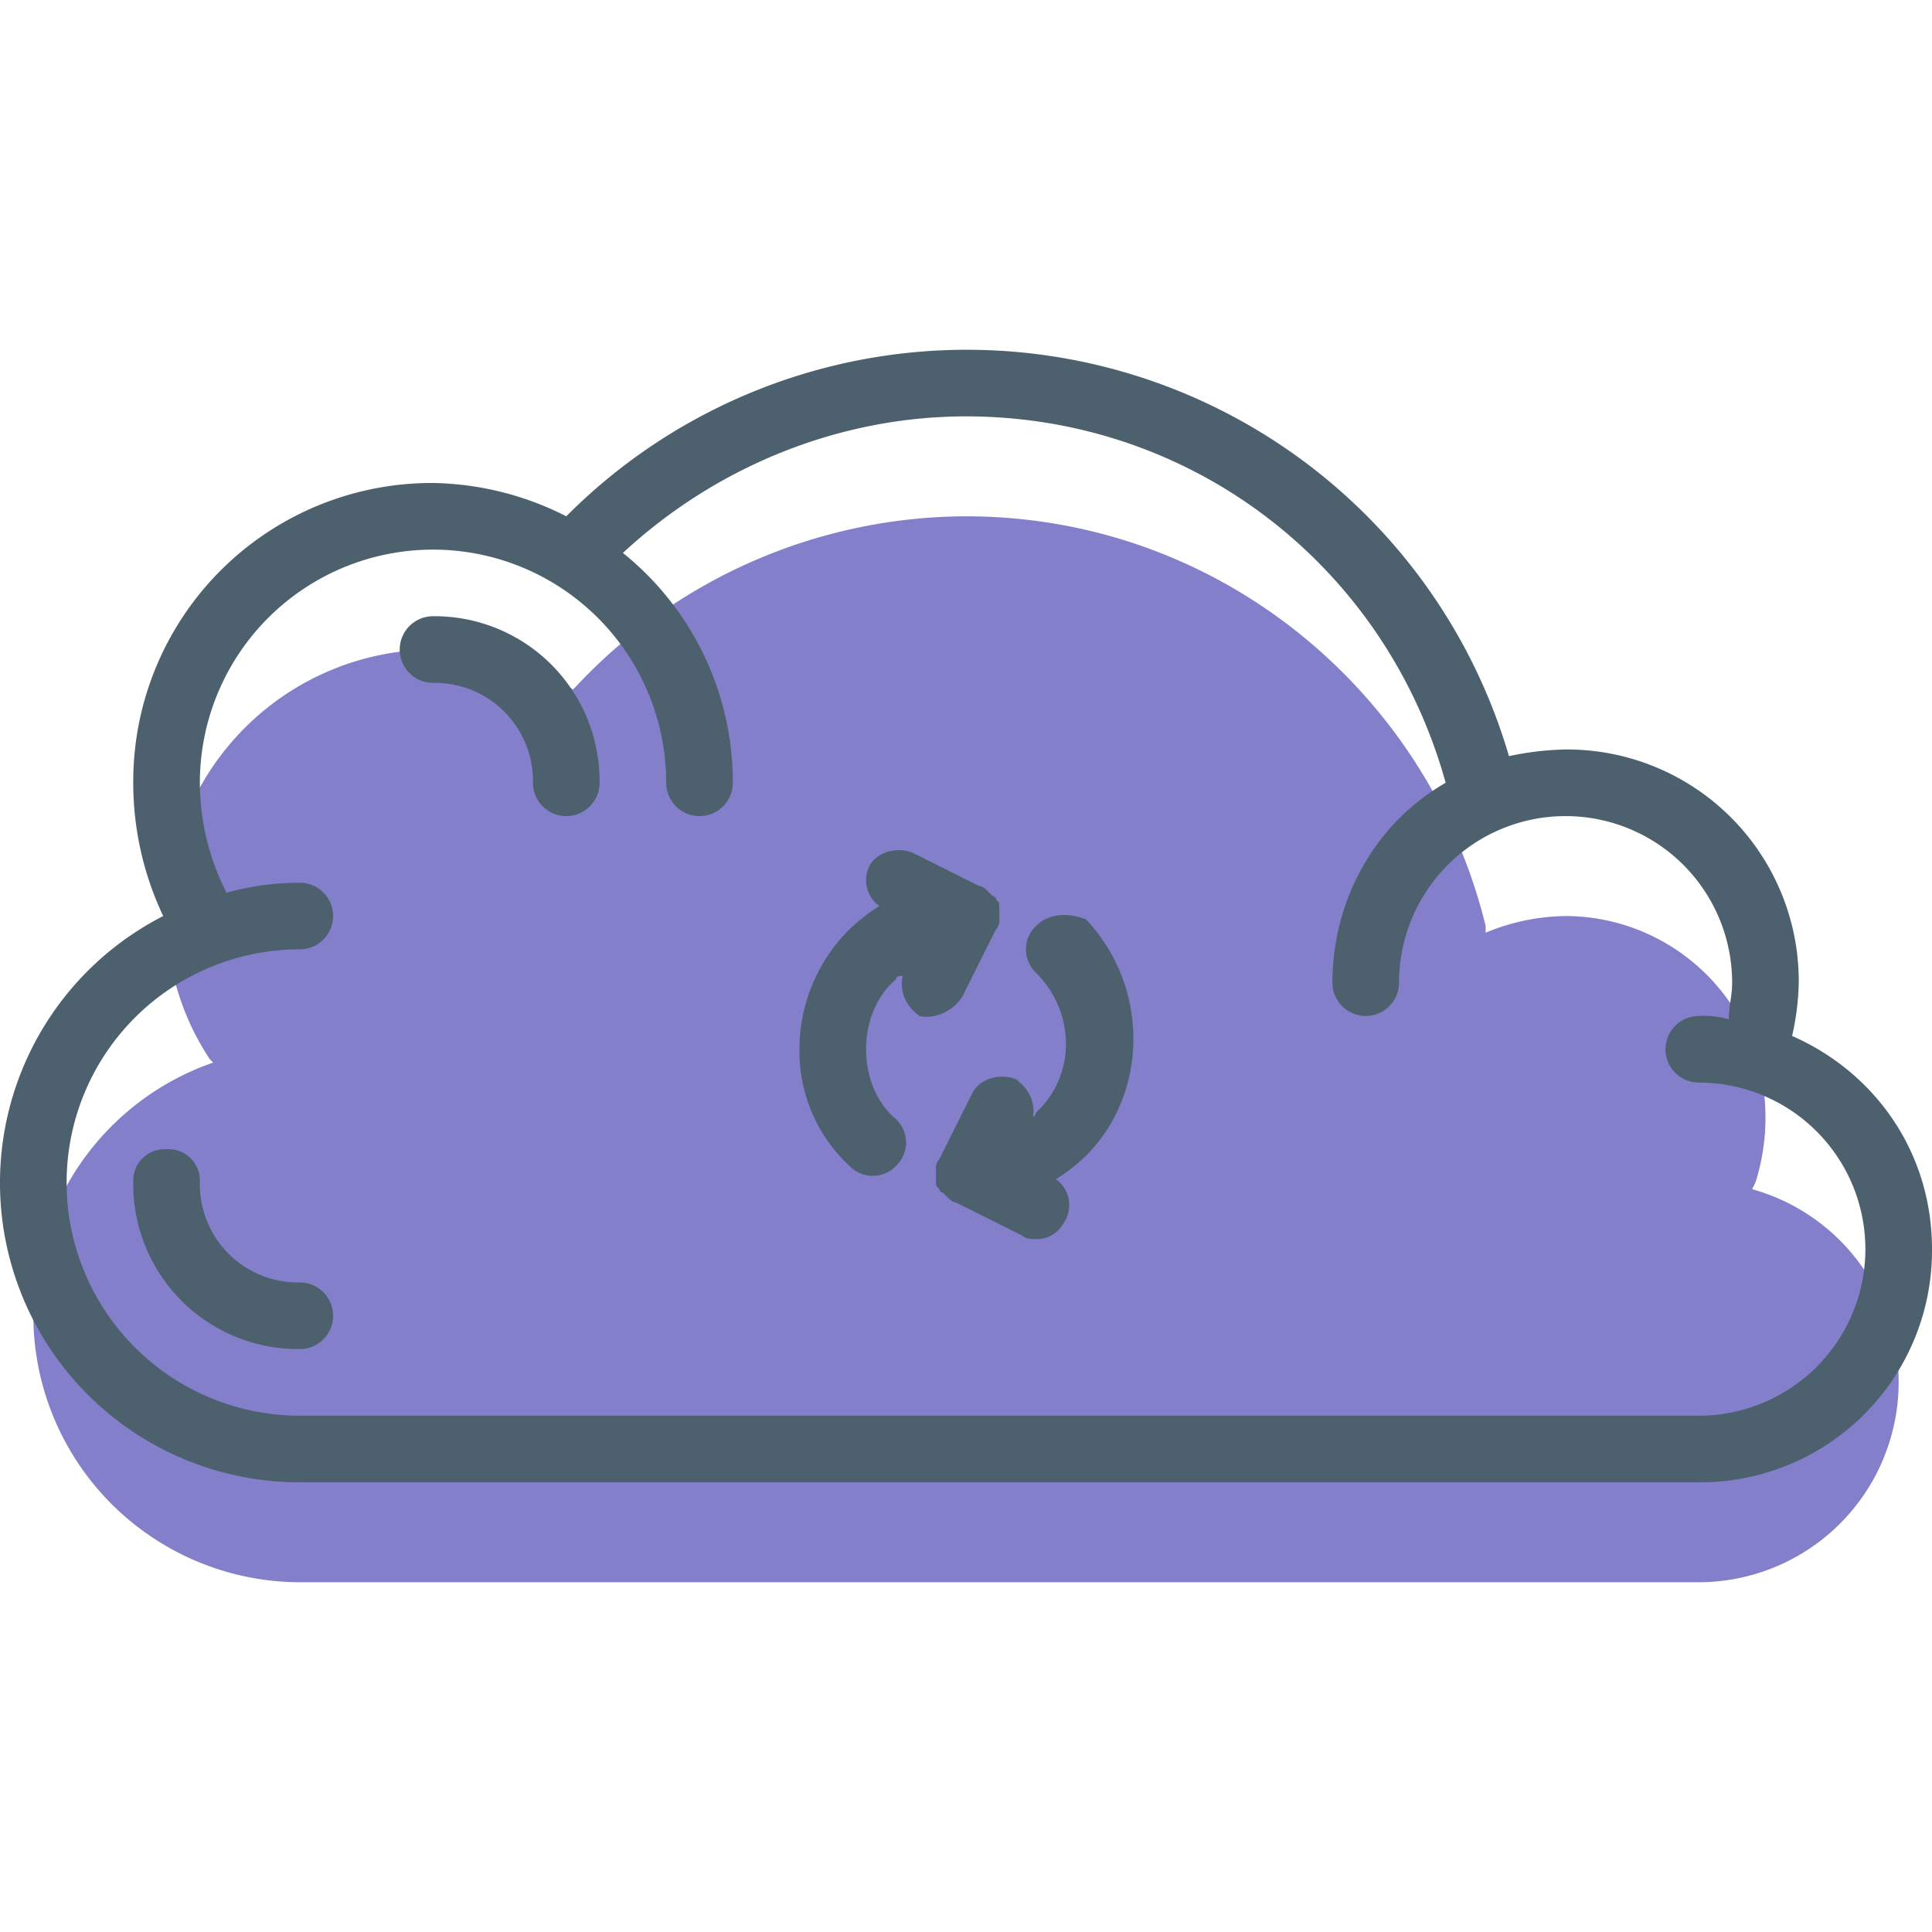 <svg id="Layer_1" data-name="Layer 1" xmlns="http://www.w3.org/2000/svg" viewBox="0 0 464 464"><defs><style>.cls-2{fill:#4c616d}</style></defs><path d="m420.8 285.6.8-1.6a51.58 51.58 0 0 0 2.4-16 48.14 48.14 0 0 0-48-48 51.49 51.49 0 0 0-19.2 4v-1.6c-13.6-56-64-98.4-124.8-98.4a128.61 128.61 0 0 0-93.6 40.8l-.8.8C128 159.2 116 156 104 156a64.19 64.19 0 0 0-64 64 62.33 62.33 0 0 0 10.4 34.4l.8.8A64.16 64.16 0 0 0 72 380h336a48.08 48.08 0 0 0 12.8-94.4Z" style="fill:#837fcb"/><path class="cls-2" d="M430.4 248.8A62.18 62.18 0 0 0 432 236a55.66 55.66 0 0 0-56-56 70.45 70.45 0 0 0-13.6 1.6A135.66 135.66 0 0 0 136 124a72.83 72.83 0 0 0-32-8 71.7 71.7 0 0 0-72 72 74.72 74.72 0 0 0 7.2 32A71.94 71.94 0 0 0 72 356h336a55.66 55.66 0 0 0 56-56c0-23.2-13.6-42.4-33.6-51.2ZM408 340H72a56 56 0 0 1 0-112 8 8 0 0 0 0-16 66.63 66.63 0 0 0-17.6 2.4A58.46 58.46 0 0 1 48 188a56 56 0 0 1 112 0 8 8 0 0 0 16 0 70.64 70.64 0 0 0-26.4-55.2C172 112 201.6 100 232 100c54.4 0 100.8 36 115.2 88-16.8 9.6-27.2 28-27.2 48a8 8 0 0 0 16 0 40 40 0 0 1 80 0c0 3.2-.8 5.6-.8 8.8a22.15 22.15 0 0 0-7.2-.8 8 8 0 0 0 0 16 40 40 0 0 1 0 80Z"/><path class="cls-2" d="M104 148a8 8 0 0 0 0 16 23.57 23.57 0 0 1 24 24 8 8 0 0 0 16 0 39.61 39.61 0 0 0-40-40ZM72 308a23.57 23.57 0 0 1-24-24 7.56 7.56 0 0 0-8-8 7.56 7.56 0 0 0-8 8 39.61 39.61 0 0 0 40 40 8 8 0 0 0 0-16Zm159.2-68.8 8-16a2.94 2.94 0 0 0 .8-2.4v-3.2c0-.8 0-.8-.8-1.6a.78.78 0 0 0-.8-.8l-.8-.8c-.8-.8-1.6-1.6-2.4-1.6l-16-8c-4-1.6-8.8 0-10.4 3.2a7.63 7.63 0 0 0 2.4 9.6 44 44 0 0 0-7.2 5.6 40.6 40.6 0 0 0-12 28.8 37.53 37.53 0 0 0 12 28 7.73 7.73 0 0 0 11.2 0 7.73 7.73 0 0 0 0-11.2c-4.8-4-7.2-10.4-7.2-16.8s2.4-12.8 7.2-16.8c0-.8.8-.8 1.6-.8-.8 4 .8 7.2 4 9.6 3.2.8 8-.8 10.4-4.8Zm17.6-16.8a7.73 7.73 0 0 0 0 11.2c9.6 9.6 9.6 24.8 0 33.6 0 .8-.8.8-.8 1.6.8-4-.8-7.2-4-9.6-4-1.6-8.8 0-10.4 3.2l-8 16a2.94 2.94 0 0 0-.8 2.4v3.2c0 .8 0 .8.8 1.6a.78.78 0 0 0 .8.8l.8.8c.8.8 1.6 1.6 2.4 1.6l16 8c.8.8 2.4.8 3.2.8q4.8 0 7.2-4.8a7.63 7.63 0 0 0-2.4-9.6 44 44 0 0 0 7.2-5.6c15.2-15.2 15.2-40.8 0-56.8-4-1.6-8.8-1.6-12 1.6Z"/></svg>